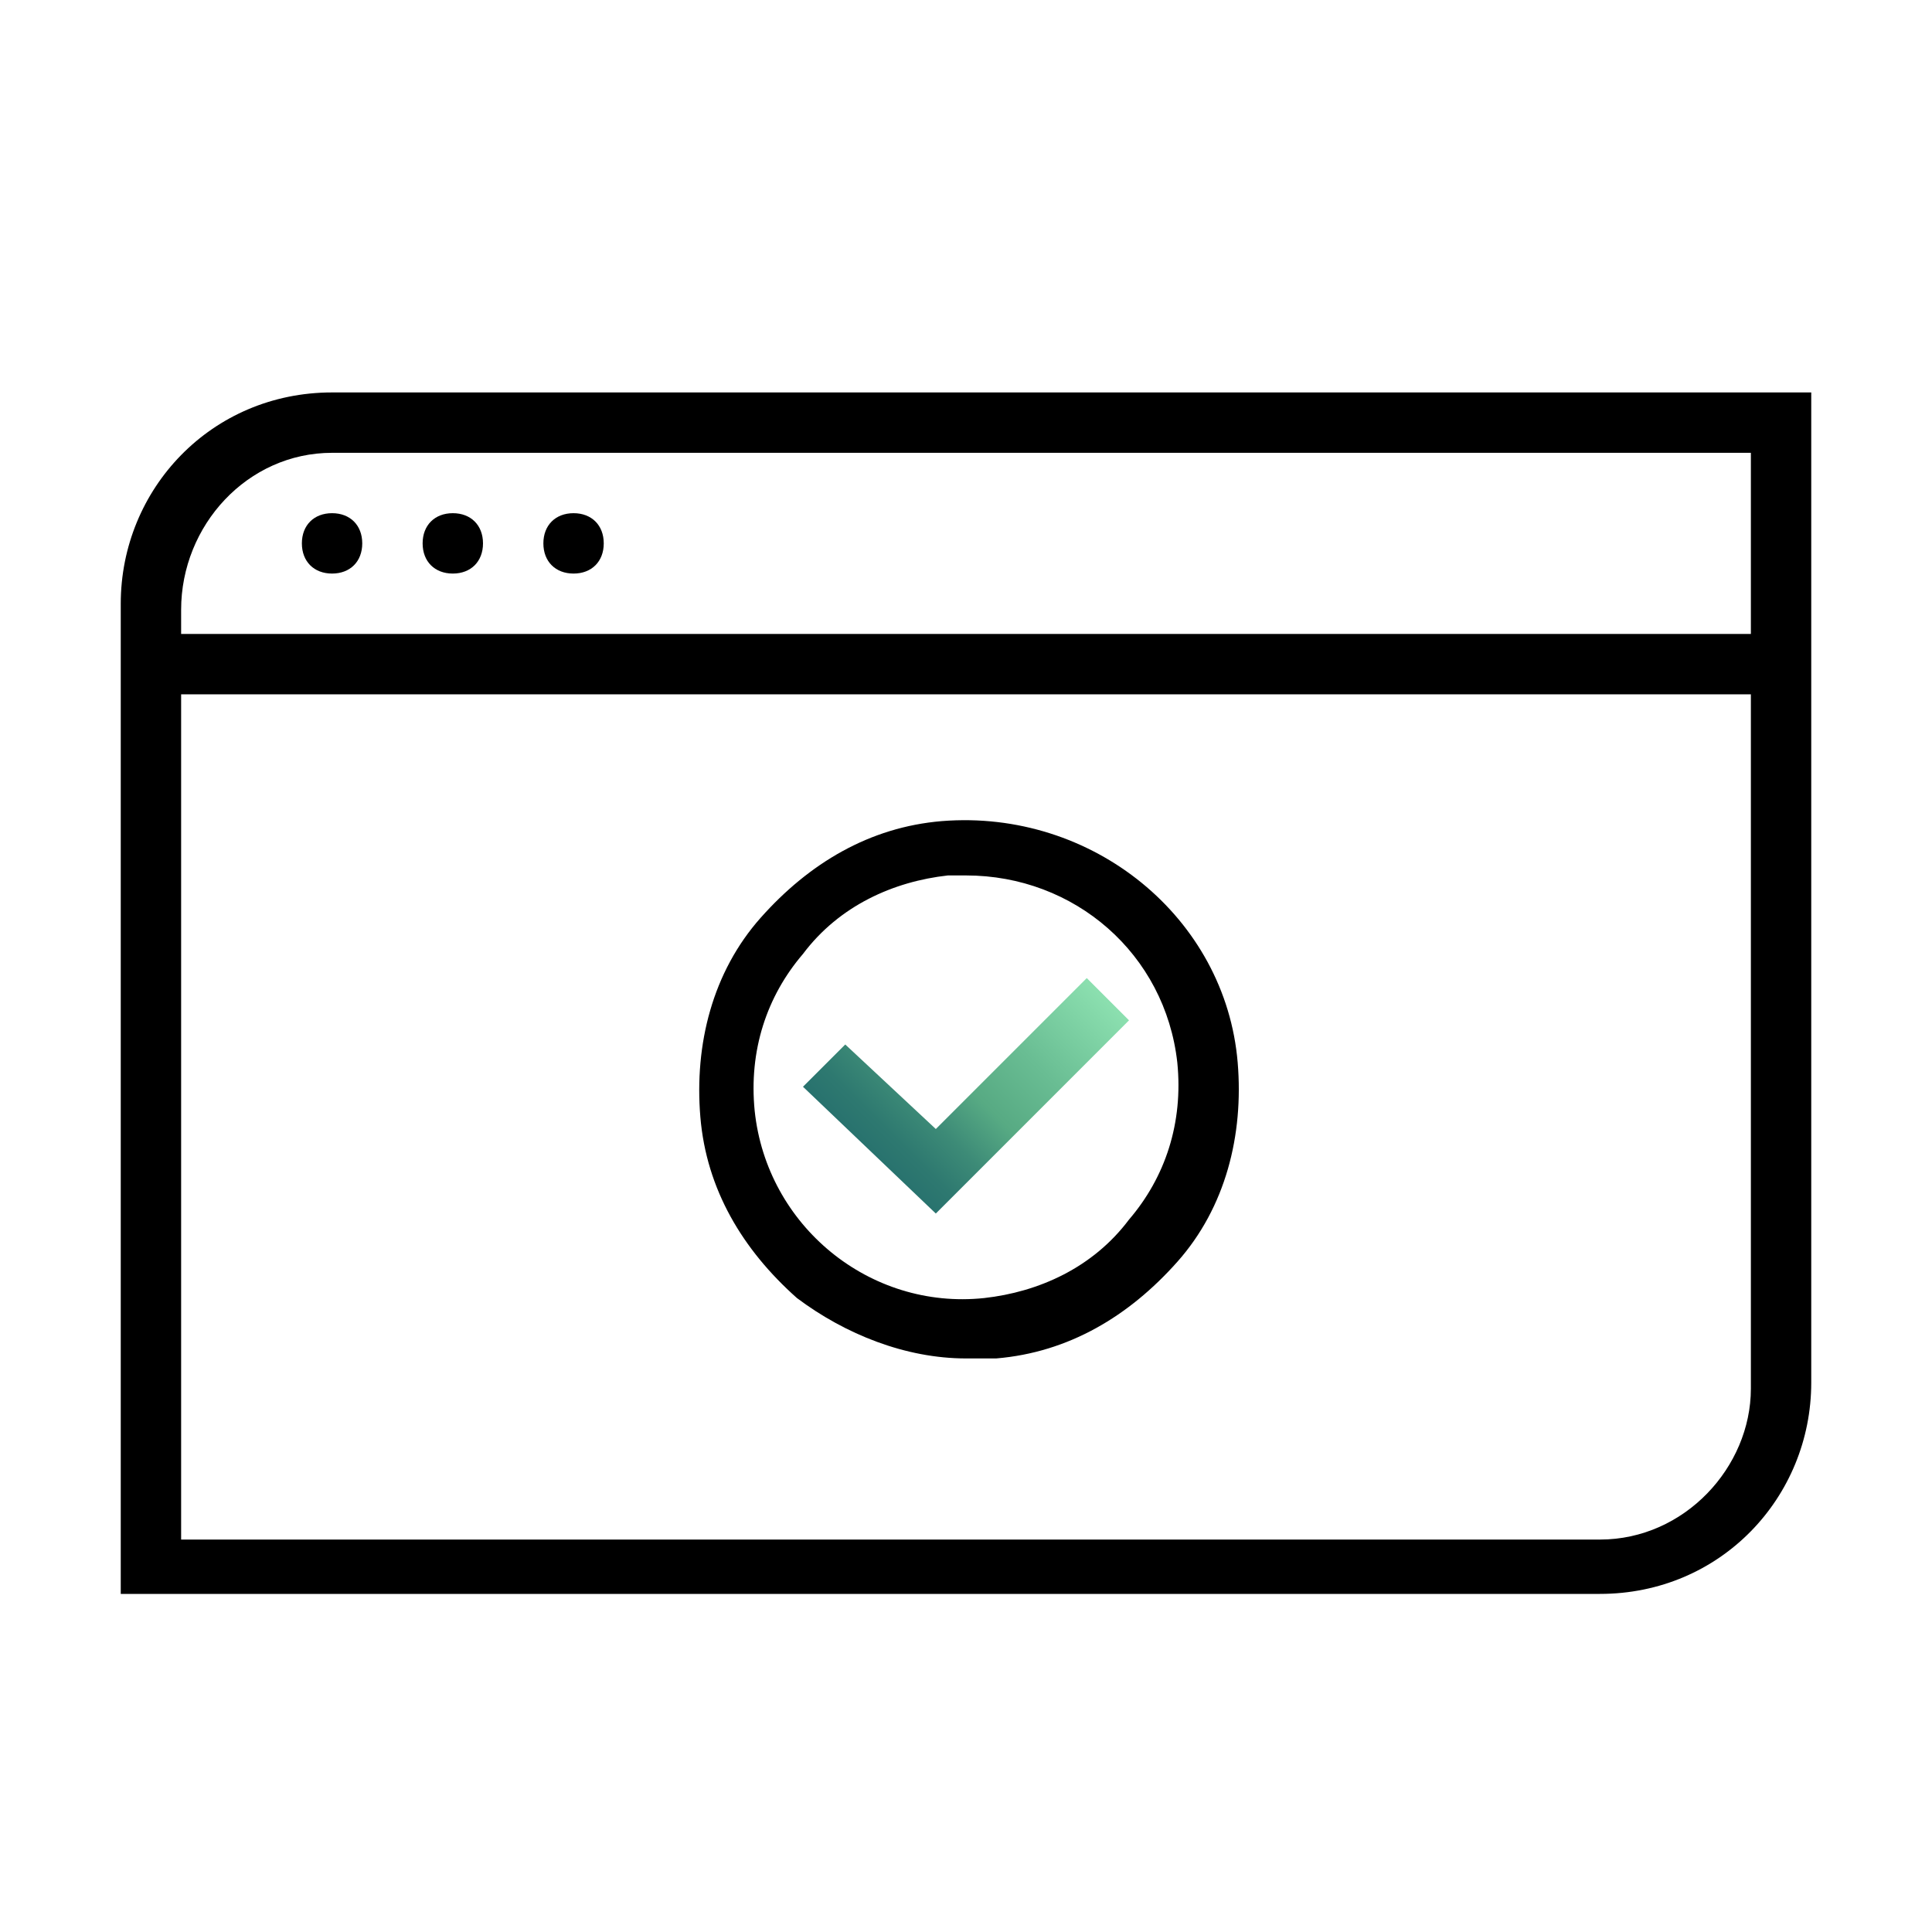 <?xml version="1.0" encoding="utf-8"?>
<!-- Generator: Adobe Illustrator 24.0.0, SVG Export Plug-In . SVG Version: 6.00 Build 0)  -->
<svg version="1.1" id="Layer_1" xmlns="http://www.w3.org/2000/svg" xmlns:xlink="http://www.w3.org/1999/xlink" x="0px" y="0px"
	 viewBox="0 0 32 32" style="enable-background:new 0 0 32 32;" xml:space="preserve">
<style type="text/css">
	.st0{fill:url(#SVGID_1_);}
</style>
<title>polaris-icons</title>
<g>
	<path d="M5.5,6.5c-2,0-3.5,1.6-3.5,3.5v16.4h24.5c2,0,3.5-1.6,3.5-3.5V6.5H5.5z M5.5,7.5H29v3H3v-0.4C3,8.7,4.1,7.5,5.5,7.5z
		 M26.5,25.5H3v-14h26v11.5C29,24.3,27.9,25.5,26.5,25.5z"/>
	<path d="M5.5,9.5C5.8,9.5,6,9.3,6,9c0-0.3-0.2-0.5-0.5-0.5S5,8.7,5,9C5,9.3,5.2,9.5,5.5,9.5z"/>
	<path d="M7.5,9.5C7.8,9.5,8,9.3,8,9c0-0.3-0.2-0.5-0.5-0.5S7,8.7,7,9C7,9.3,7.2,9.5,7.5,9.5z"/>
	<path d="M9.5,9.5C9.8,9.5,10,9.3,10,9c0-0.3-0.2-0.5-0.5-0.5S9,8.7,9,9C9,9.3,9.2,9.5,9.5,9.5z"/>
</g>
<g>
	<g>
		<g>
			<linearGradient id="SVGID_1_" gradientUnits="userSpaceOnUse" x1="14.394" y1="19.065" x2="17.602" y2="15.857">
				<stop  offset="0" style="stop-color:#28726E"/>
				<stop  offset="0.101" style="stop-color:#2E7970"/>
				<stop  offset="0.244" style="stop-color:#3D8B77"/>
				<stop  offset="0.411" style="stop-color:#56A983"/>
				<stop  offset="0.416" style="stop-color:#57AA83"/>
				<stop  offset="0.654" style="stop-color:#69BD93"/>
				<stop  offset="1" style="stop-color:#8BDFAF"/>
			</linearGradient>
			<polygon class="st0" points="15.5,20.1 13.3,18 14,17.3 15.5,18.7 18,16.2 18.7,16.9 			"/>
		</g>
	</g>
	<g>
		<path d="M16,22.5c-1,0-2-0.4-2.8-1c-0.9-0.8-1.5-1.8-1.6-3c-0.1-1.2,0.2-2.4,1-3.3s1.8-1.5,3-1.6c2.5-0.2,4.7,1.6,4.9,4
			c0.1,1.2-0.2,2.4-1,3.3c-0.8,0.9-1.8,1.5-3,1.6C16.3,22.5,16.1,22.5,16,22.5z M16,14.5c-0.1,0-0.2,0-0.3,0
			c-0.9,0.1-1.8,0.5-2.4,1.3c-0.6,0.7-0.9,1.6-0.8,2.6l0,0c0.2,1.9,1.9,3.3,3.8,3.1c0.9-0.1,1.8-0.5,2.4-1.3
			c0.6-0.7,0.9-1.6,0.8-2.6C19.3,15.8,17.8,14.5,16,14.5z"/>
	</g>
</g>
</svg>

